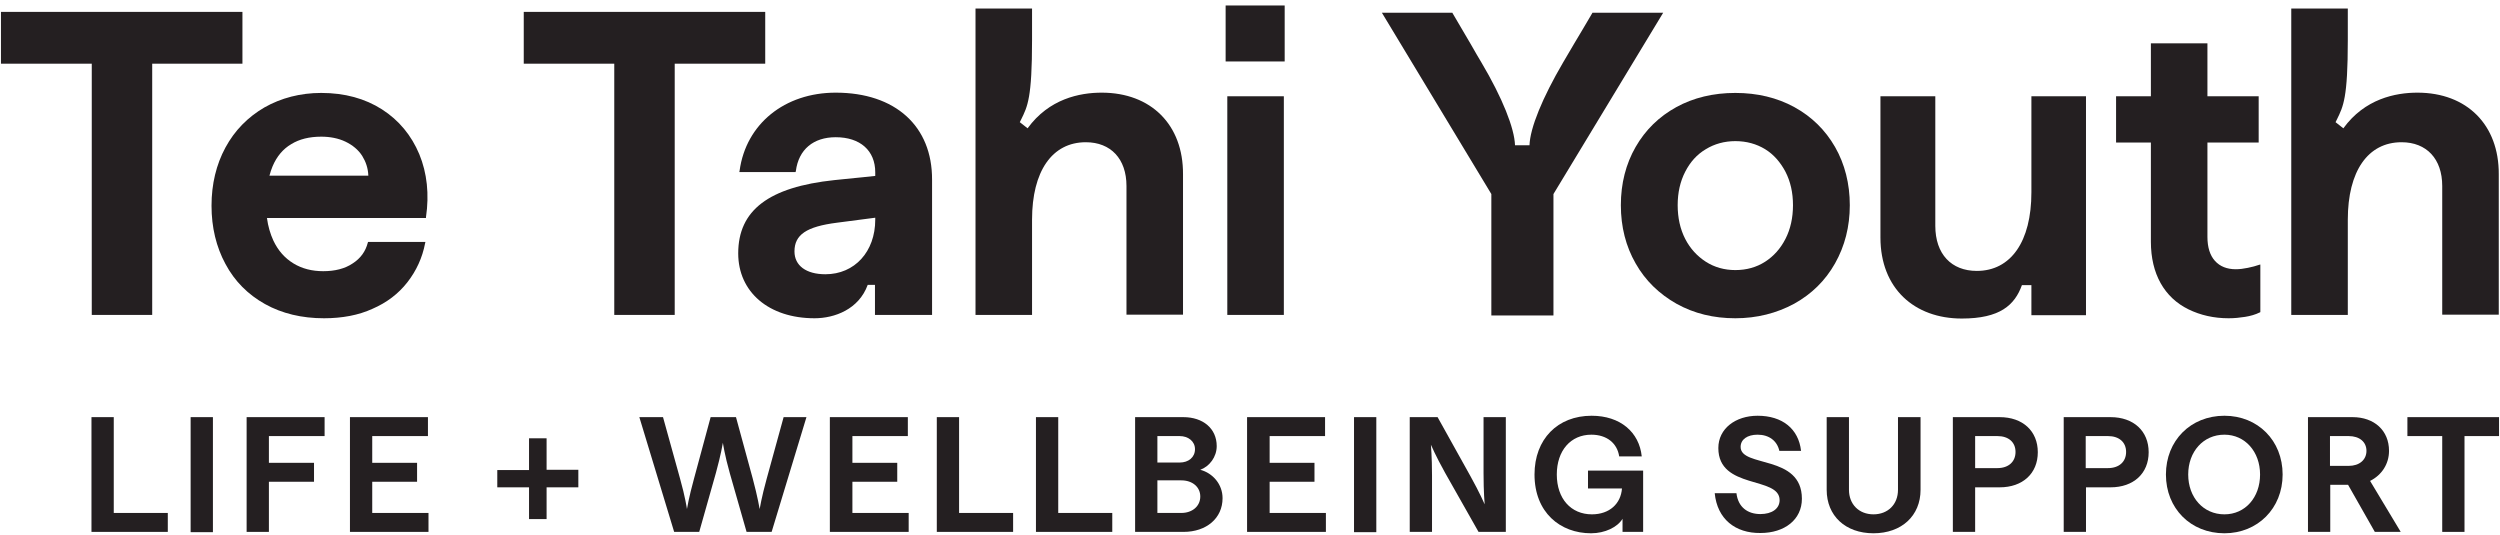 <svg width="318" height="68" viewBox="0 0 318 68" fill="none" xmlns="http://www.w3.org/2000/svg">
<path d="M307.498 11.786C304.699 11.786 300.802 12.565 298.074 16.321L297.082 15.541C297.153 15.435 297.188 15.293 297.259 15.187C298.074 13.522 298.641 12.459 298.641 5.09V1.087H291.449V40.058H298.641V27.941C298.641 21.777 301.191 18.092 305.478 18.092C308.667 18.092 310.651 20.218 310.651 23.654V40.022H317.843V22.166C317.878 15.896 313.804 11.786 307.498 11.786Z" fill="#241F21"/>
<path d="M0.122 1.512V8.101H11.672V40.058H19.36V8.101H30.838V1.512H0.122Z" fill="#241F21"/>
<path d="M48.588 13.912C46.427 12.53 43.84 11.821 40.864 11.821C38.207 11.821 35.763 12.459 33.637 13.664C31.511 14.904 29.846 16.604 28.677 18.765C27.508 20.926 26.906 23.406 26.906 26.17C26.906 28.933 27.508 31.413 28.677 33.574C29.846 35.771 31.547 37.471 33.708 38.676C35.869 39.88 38.385 40.483 41.219 40.483C43.522 40.483 45.612 40.093 47.383 39.278C49.19 38.499 50.678 37.365 51.812 35.913C52.946 34.46 53.725 32.795 54.079 30.917L54.115 30.776H46.816L46.781 30.882C46.498 31.98 45.86 32.866 44.868 33.503C43.876 34.177 42.6 34.495 41.112 34.495C39.695 34.495 38.42 34.177 37.322 33.503C36.223 32.83 35.373 31.874 34.771 30.598C34.381 29.748 34.098 28.791 33.956 27.729H54.185V27.622C54.611 24.717 54.327 22.025 53.335 19.616C52.343 17.242 50.749 15.293 48.588 13.912ZM34.275 22.343C34.381 21.918 34.523 21.529 34.664 21.174C35.196 19.899 36.011 18.942 37.038 18.34C38.066 17.702 39.341 17.384 40.864 17.384C41.998 17.384 43.061 17.596 43.947 18.021C44.833 18.446 45.576 19.049 46.072 19.828C46.533 20.572 46.816 21.387 46.852 22.343H34.275Z" fill="#241F21"/>
<path d="M97.337 1.512H66.621V8.101H78.135V40.058H85.823V8.101H97.337V1.512Z" fill="#241F21"/>
<path d="M163.305 12.246H156.113V40.058H163.305V12.246Z" fill="#241F21"/>
<path d="M163.411 0.697H155.9V7.818H163.411V0.697Z" fill="#241F21"/>
<path d="M228.245 13.628C226.048 12.424 223.533 11.821 220.734 11.821C217.935 11.821 215.42 12.424 213.223 13.628C211.027 14.833 209.291 16.533 208.051 18.694C206.811 20.856 206.173 23.335 206.173 26.099C206.173 28.862 206.811 31.342 208.051 33.504C209.291 35.7 211.062 37.401 213.259 38.641C215.49 39.88 217.97 40.483 220.734 40.483C223.462 40.483 225.977 39.845 228.209 38.641C230.441 37.401 232.177 35.7 233.417 33.504C234.657 31.307 235.295 28.827 235.295 26.099C235.295 23.371 234.657 20.856 233.417 18.694C232.177 16.533 230.441 14.833 228.245 13.628ZM227.111 30.386C226.473 31.626 225.623 32.582 224.525 33.291C223.426 33.999 222.151 34.354 220.734 34.354C219.352 34.354 218.077 33.999 216.978 33.291C215.88 32.582 214.994 31.626 214.357 30.386C213.719 29.146 213.4 27.693 213.4 26.099C213.4 24.505 213.719 23.087 214.357 21.848C214.994 20.608 215.845 19.651 216.978 18.978C218.077 18.305 219.352 17.951 220.734 17.951C222.151 17.951 223.426 18.305 224.525 18.978C225.623 19.651 226.473 20.643 227.111 21.848C227.749 23.087 228.068 24.505 228.068 26.099C228.068 27.693 227.749 29.146 227.111 30.386Z" fill="#241F21"/>
<path d="M285.922 34.07C285.39 34.177 284.894 34.247 284.398 34.247C283.265 34.247 282.379 33.893 281.741 33.185C281.103 32.476 280.785 31.449 280.785 30.138V18.128H287.303V12.246H280.785V5.515H273.593V12.246H269.164V18.128H273.593V30.74C273.593 32.795 274.018 34.566 274.833 36.019C275.647 37.471 276.852 38.605 278.375 39.349C279.899 40.093 281.599 40.483 283.477 40.483C284.221 40.483 284.894 40.412 285.567 40.306C286.24 40.199 286.878 40.022 287.445 39.739L287.516 39.703V33.645L287.374 33.681C286.949 33.822 286.488 33.964 285.922 34.07Z" fill="#241F21"/>
<path d="M140.134 11.786C137.336 11.786 133.438 12.565 130.711 16.321L129.719 15.541C129.789 15.435 129.825 15.293 129.896 15.187C130.711 13.522 131.277 12.459 131.277 5.09V1.087H124.085V40.058H131.277V27.941C131.277 21.777 133.828 18.092 138.115 18.092C141.304 18.092 143.288 20.218 143.288 23.654V40.022H150.479V22.166C150.515 15.896 146.441 11.786 140.134 11.786Z" fill="#241F21"/>
<path d="M202.559 1.618L202.524 1.689C201.603 3.248 200.859 4.523 200.256 5.515C199.619 6.578 199.158 7.393 198.839 7.924C196.182 12.459 194.623 16.285 194.552 18.482H192.71C192.639 16.321 191.116 12.459 188.423 7.924C188.104 7.393 187.644 6.613 187.042 5.551C186.439 4.523 185.695 3.248 184.774 1.689L184.739 1.618H175.775L189.699 24.682V40.129H197.599V24.682L211.558 1.618H202.559Z" fill="#241F21"/>
<path d="M11.636 53.06V67.656H21.344V65.247H14.47V53.06H11.636Z" fill="#241F21"/>
<path d="M27.083 53.06H24.248V67.692H27.083V53.06Z" fill="#241F21"/>
<path d="M31.37 53.06V67.656H34.204V61.279H39.943V58.87H34.204V55.469H41.289V53.06H31.37Z" fill="#241F21"/>
<path d="M44.514 53.06V67.656H54.504V65.247H47.348V61.279H53.052V58.87H47.348V55.469H54.434V53.06H44.514Z" fill="#241F21"/>
<path d="M67.294 61.988H63.255V59.791H67.294V55.752H69.526V59.756H73.565V61.988H69.526V66.027H67.294V61.988Z" fill="#241F21"/>
<path d="M81.324 53.06H84.335L86.496 60.854C87.169 63.228 87.382 64.751 87.382 64.751C87.382 64.751 87.63 63.228 88.268 60.925L90.393 53.06H93.617L95.743 60.854C96.381 63.228 96.629 64.751 96.629 64.751C96.629 64.751 96.877 63.228 97.514 60.925L99.676 53.06H102.581L98.152 67.656H94.964L92.838 60.216C92.165 57.843 91.952 56.319 91.952 56.319C91.952 56.319 91.704 57.843 91.067 60.145L88.941 67.656H85.752L81.324 53.06Z" fill="#241F21"/>
<path d="M105.557 53.06V67.656H115.583V65.247H108.426V61.279H114.13V58.87H108.426V55.469H115.477V53.06H105.557Z" fill="#241F21"/>
<path d="M119.161 53.06V67.656H128.868V65.247H121.995V53.06H119.161Z" fill="#241F21"/>
<path d="M131.773 53.06V67.656H141.481V65.247H134.608V53.06H131.773Z" fill="#241F21"/>
<path d="M150.267 65.247C151.649 65.247 152.676 64.397 152.676 63.157C152.676 61.952 151.684 61.102 150.267 61.102H147.22V65.247H150.267ZM150.054 58.835C151.188 58.835 152.003 58.161 152.003 57.134C152.003 56.142 151.153 55.469 150.054 55.469H147.22V58.835H150.054ZM144.386 53.06H150.515C153.03 53.06 154.766 54.512 154.766 56.744C154.766 58.126 153.845 59.331 152.676 59.756C154.27 60.181 155.51 61.598 155.51 63.369C155.51 65.92 153.455 67.656 150.55 67.656H144.386V53.06V53.06Z" fill="#241F21"/>
<path d="M158.628 53.06V67.656H168.654V65.247H161.498V61.279H167.202V58.87H161.498V55.469H168.548V53.06H158.628Z" fill="#241F21"/>
<path d="M175.067 53.06H172.232V67.692H175.067V53.06Z" fill="#241F21"/>
<path d="M179.354 53.06H182.861L187.042 60.571C188.246 62.732 188.849 64.149 188.849 64.149C188.849 64.149 188.707 62.59 188.707 60.216V53.06H191.541V67.656H188.069L183.818 60.145C182.613 57.984 182.011 56.567 182.011 56.567C182.011 56.567 182.153 58.126 182.153 60.5V67.656H179.318V53.06H179.354Z" fill="#241F21"/>
<path d="M195.19 60.358C195.19 55.859 198.131 52.883 202.453 52.883C206.102 52.883 208.511 54.973 208.83 58.055H205.961C205.713 56.39 204.402 55.292 202.418 55.292C199.796 55.292 198.025 57.311 198.025 60.358C198.025 63.44 199.832 65.424 202.489 65.424C204.721 65.424 206.173 64.078 206.315 62.13H201.993V59.862H209.007V67.656H206.386V65.991C205.748 67.054 204.154 67.833 202.382 67.833C198.45 67.833 195.19 65.176 195.19 60.358Z" fill="#241F21"/>
<path d="M218.112 62.732H220.876C221.088 64.539 222.328 65.389 223.923 65.389C225.375 65.389 226.367 64.716 226.367 63.617C226.367 60.535 218.573 62.307 218.573 56.992C218.573 54.512 220.769 52.883 223.568 52.883C226.721 52.883 228.776 54.548 229.095 57.347H226.332C226.048 56.071 225.021 55.292 223.568 55.292C222.257 55.292 221.407 55.894 221.407 56.851C221.407 59.508 229.201 57.772 229.201 63.44C229.201 66.097 227.005 67.798 223.923 67.798C220.734 67.833 218.431 66.027 218.112 62.732Z" fill="#241F21"/>
<path d="M232.354 62.307V53.06H235.189V62.307C235.189 64.149 236.464 65.424 238.306 65.424C240.149 65.424 241.424 64.149 241.424 62.307V53.06H244.294V62.307C244.294 65.601 241.885 67.833 238.306 67.833C234.728 67.833 232.354 65.601 232.354 62.307Z" fill="#241F21"/>
<path d="M254.072 59.543C255.489 59.543 256.375 58.728 256.375 57.488C256.375 56.248 255.489 55.469 254.072 55.469H251.238V59.543H254.072ZM248.403 53.06H254.355C257.296 53.06 259.209 54.831 259.209 57.524C259.209 60.216 257.296 61.988 254.355 61.988H251.238V67.656H248.403V53.06Z" fill="#241F21"/>
<path d="M268.137 59.543C269.554 59.543 270.44 58.728 270.44 57.488C270.44 56.248 269.554 55.469 268.137 55.469H265.303V59.543H268.137ZM262.504 53.06H268.456C271.396 53.06 273.31 54.831 273.31 57.524C273.31 60.216 271.396 61.988 268.456 61.988H265.338V67.656H262.504V53.06Z" fill="#241F21"/>
<path d="M282.946 65.424C285.603 65.424 287.481 63.263 287.481 60.358C287.481 57.453 285.567 55.292 282.946 55.292C280.253 55.292 278.34 57.453 278.34 60.358C278.34 63.263 280.253 65.424 282.946 65.424ZM275.506 60.358C275.506 56.036 278.659 52.883 282.946 52.883C287.197 52.883 290.35 56.036 290.35 60.358C290.35 64.68 287.162 67.833 282.946 67.833C278.659 67.833 275.506 64.68 275.506 60.358Z" fill="#241F21"/>
<path d="M298.747 59.26C300.129 59.26 301.014 58.48 301.014 57.347C301.014 56.213 300.129 55.469 298.747 55.469H296.373V59.26H298.747V59.26ZM293.539 53.06H299.243C302.006 53.06 303.884 54.76 303.884 57.347C303.884 59.012 302.963 60.429 301.475 61.173L305.372 67.656H302.077L298.676 61.669H296.409V67.656H293.574V53.06H293.539Z" fill="#241F21"/>
<path d="M306.222 53.06V55.469H310.651V67.656H313.485V55.469H317.878V53.06H306.222Z" fill="#241F21"/>
<path d="M111.332 27.693V27.941C111.332 32.015 108.71 34.885 104.99 34.885C102.545 34.885 101.057 33.787 101.057 31.98C101.057 29.854 102.581 28.827 106.442 28.331L111.332 27.693ZM106.301 11.786C99.817 11.786 94.893 15.754 94.078 21.706L94.043 21.883H101.199L101.235 21.741C101.589 19.013 103.467 17.454 106.301 17.454C109.418 17.454 111.332 19.155 111.332 21.918V22.379L106.124 22.91C97.798 23.796 93.901 26.737 93.901 32.228C93.901 37.153 97.798 40.483 103.608 40.483C106.159 40.483 109.241 39.349 110.375 36.231H111.296V40.058H118.559V22.875C118.594 16.037 113.882 11.786 106.301 11.786Z" fill="#241F21"/>
<path d="M249.537 40.518C254.391 40.518 256.268 38.818 257.189 36.267H258.394V40.093H265.338V12.246H258.394V24.469C258.394 30.74 255.772 34.46 251.45 34.46C248.226 34.46 246.171 32.334 246.171 28.721V12.246H239.192V30.209C239.192 36.692 243.514 40.518 249.537 40.518Z" fill="#241F21"/>
</svg>
